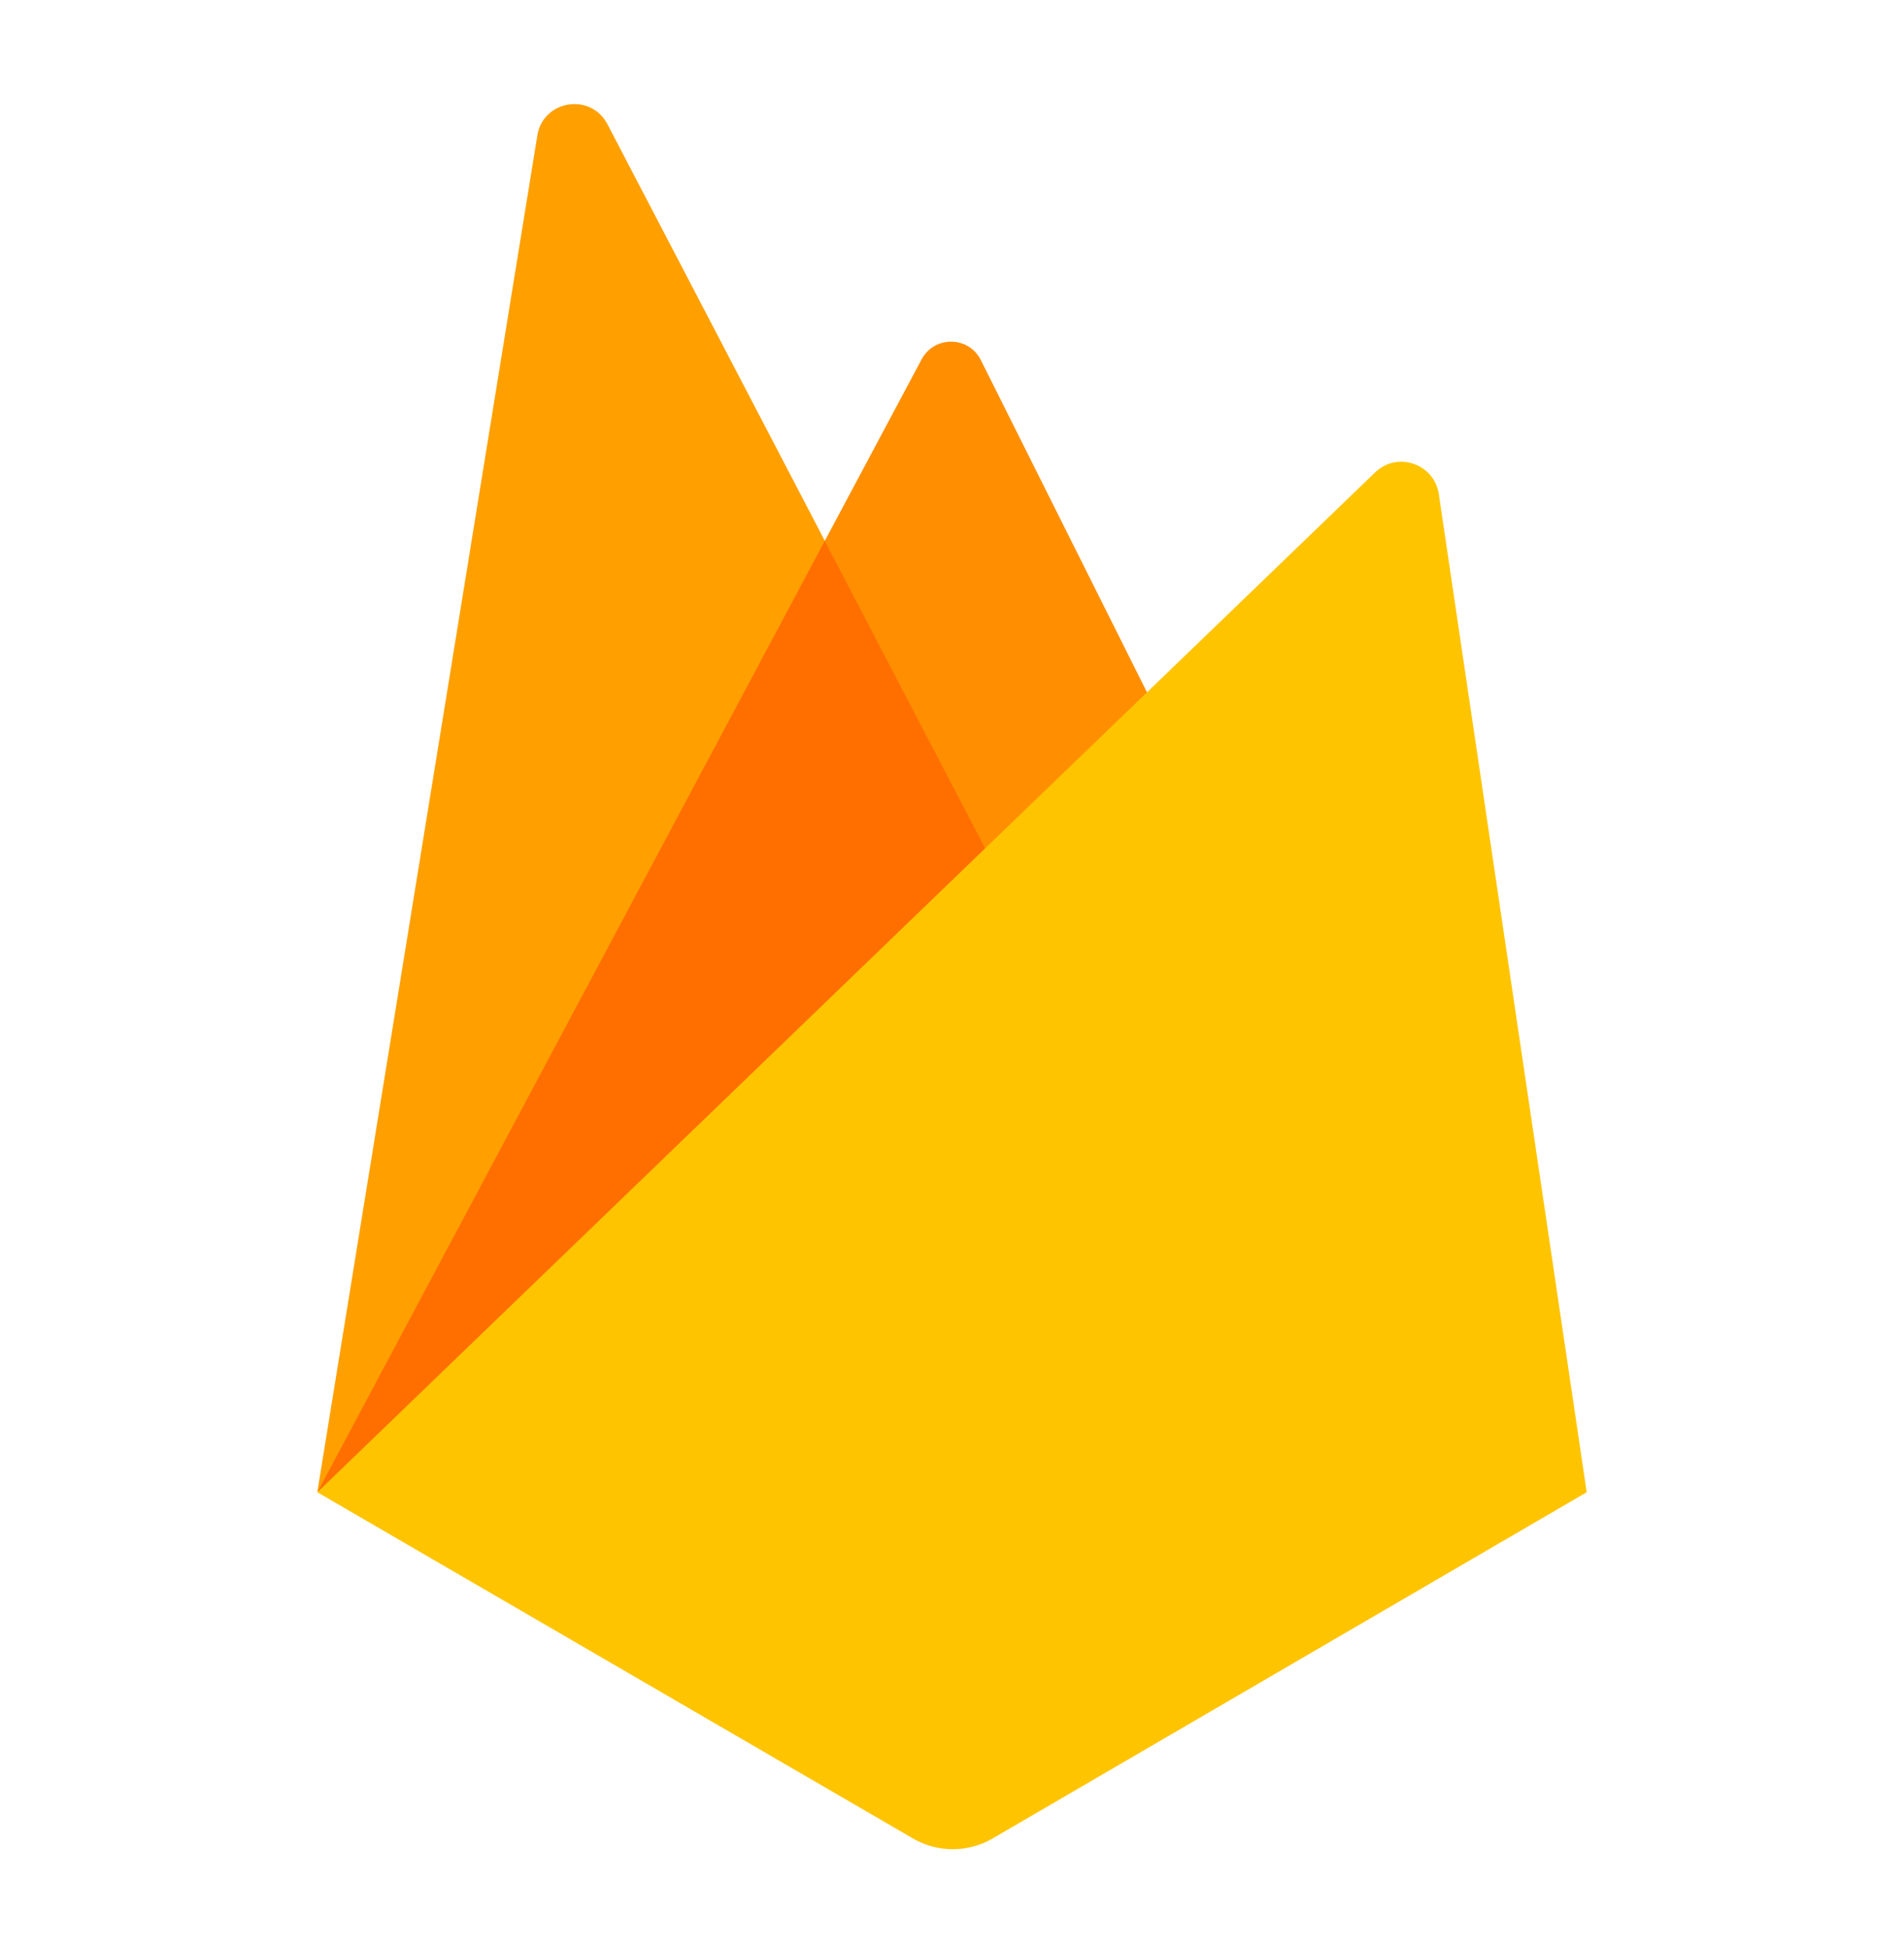 <svg width="43" height="44" viewBox="0 0 43 44" fill="none" xmlns="http://www.w3.org/2000/svg">
<path d="M7.167 33.704L20.814 8.116C21.102 7.576 21.879 7.586 22.152 8.134L26.875 17.579L7.167 33.704Z" fill="#FF8F00"/>
<path d="M7.167 33.697L12.135 3.06C12.265 2.259 13.342 2.085 13.718 2.805L23.292 21.155L7.167 33.697Z" fill="#FFA000"/>
<path d="M7.174 33.692L7.353 33.551L23.056 20.704L18.627 12.215L7.174 33.692Z" fill="#FF6F00"/>
<path d="M7.167 33.704L31.055 10.67C31.556 10.187 32.392 10.472 32.494 11.16L35.834 33.704L22.396 41.536C21.851 41.843 21.185 41.843 20.639 41.536L7.167 33.704Z" fill="#FFC400"/>
</svg>
